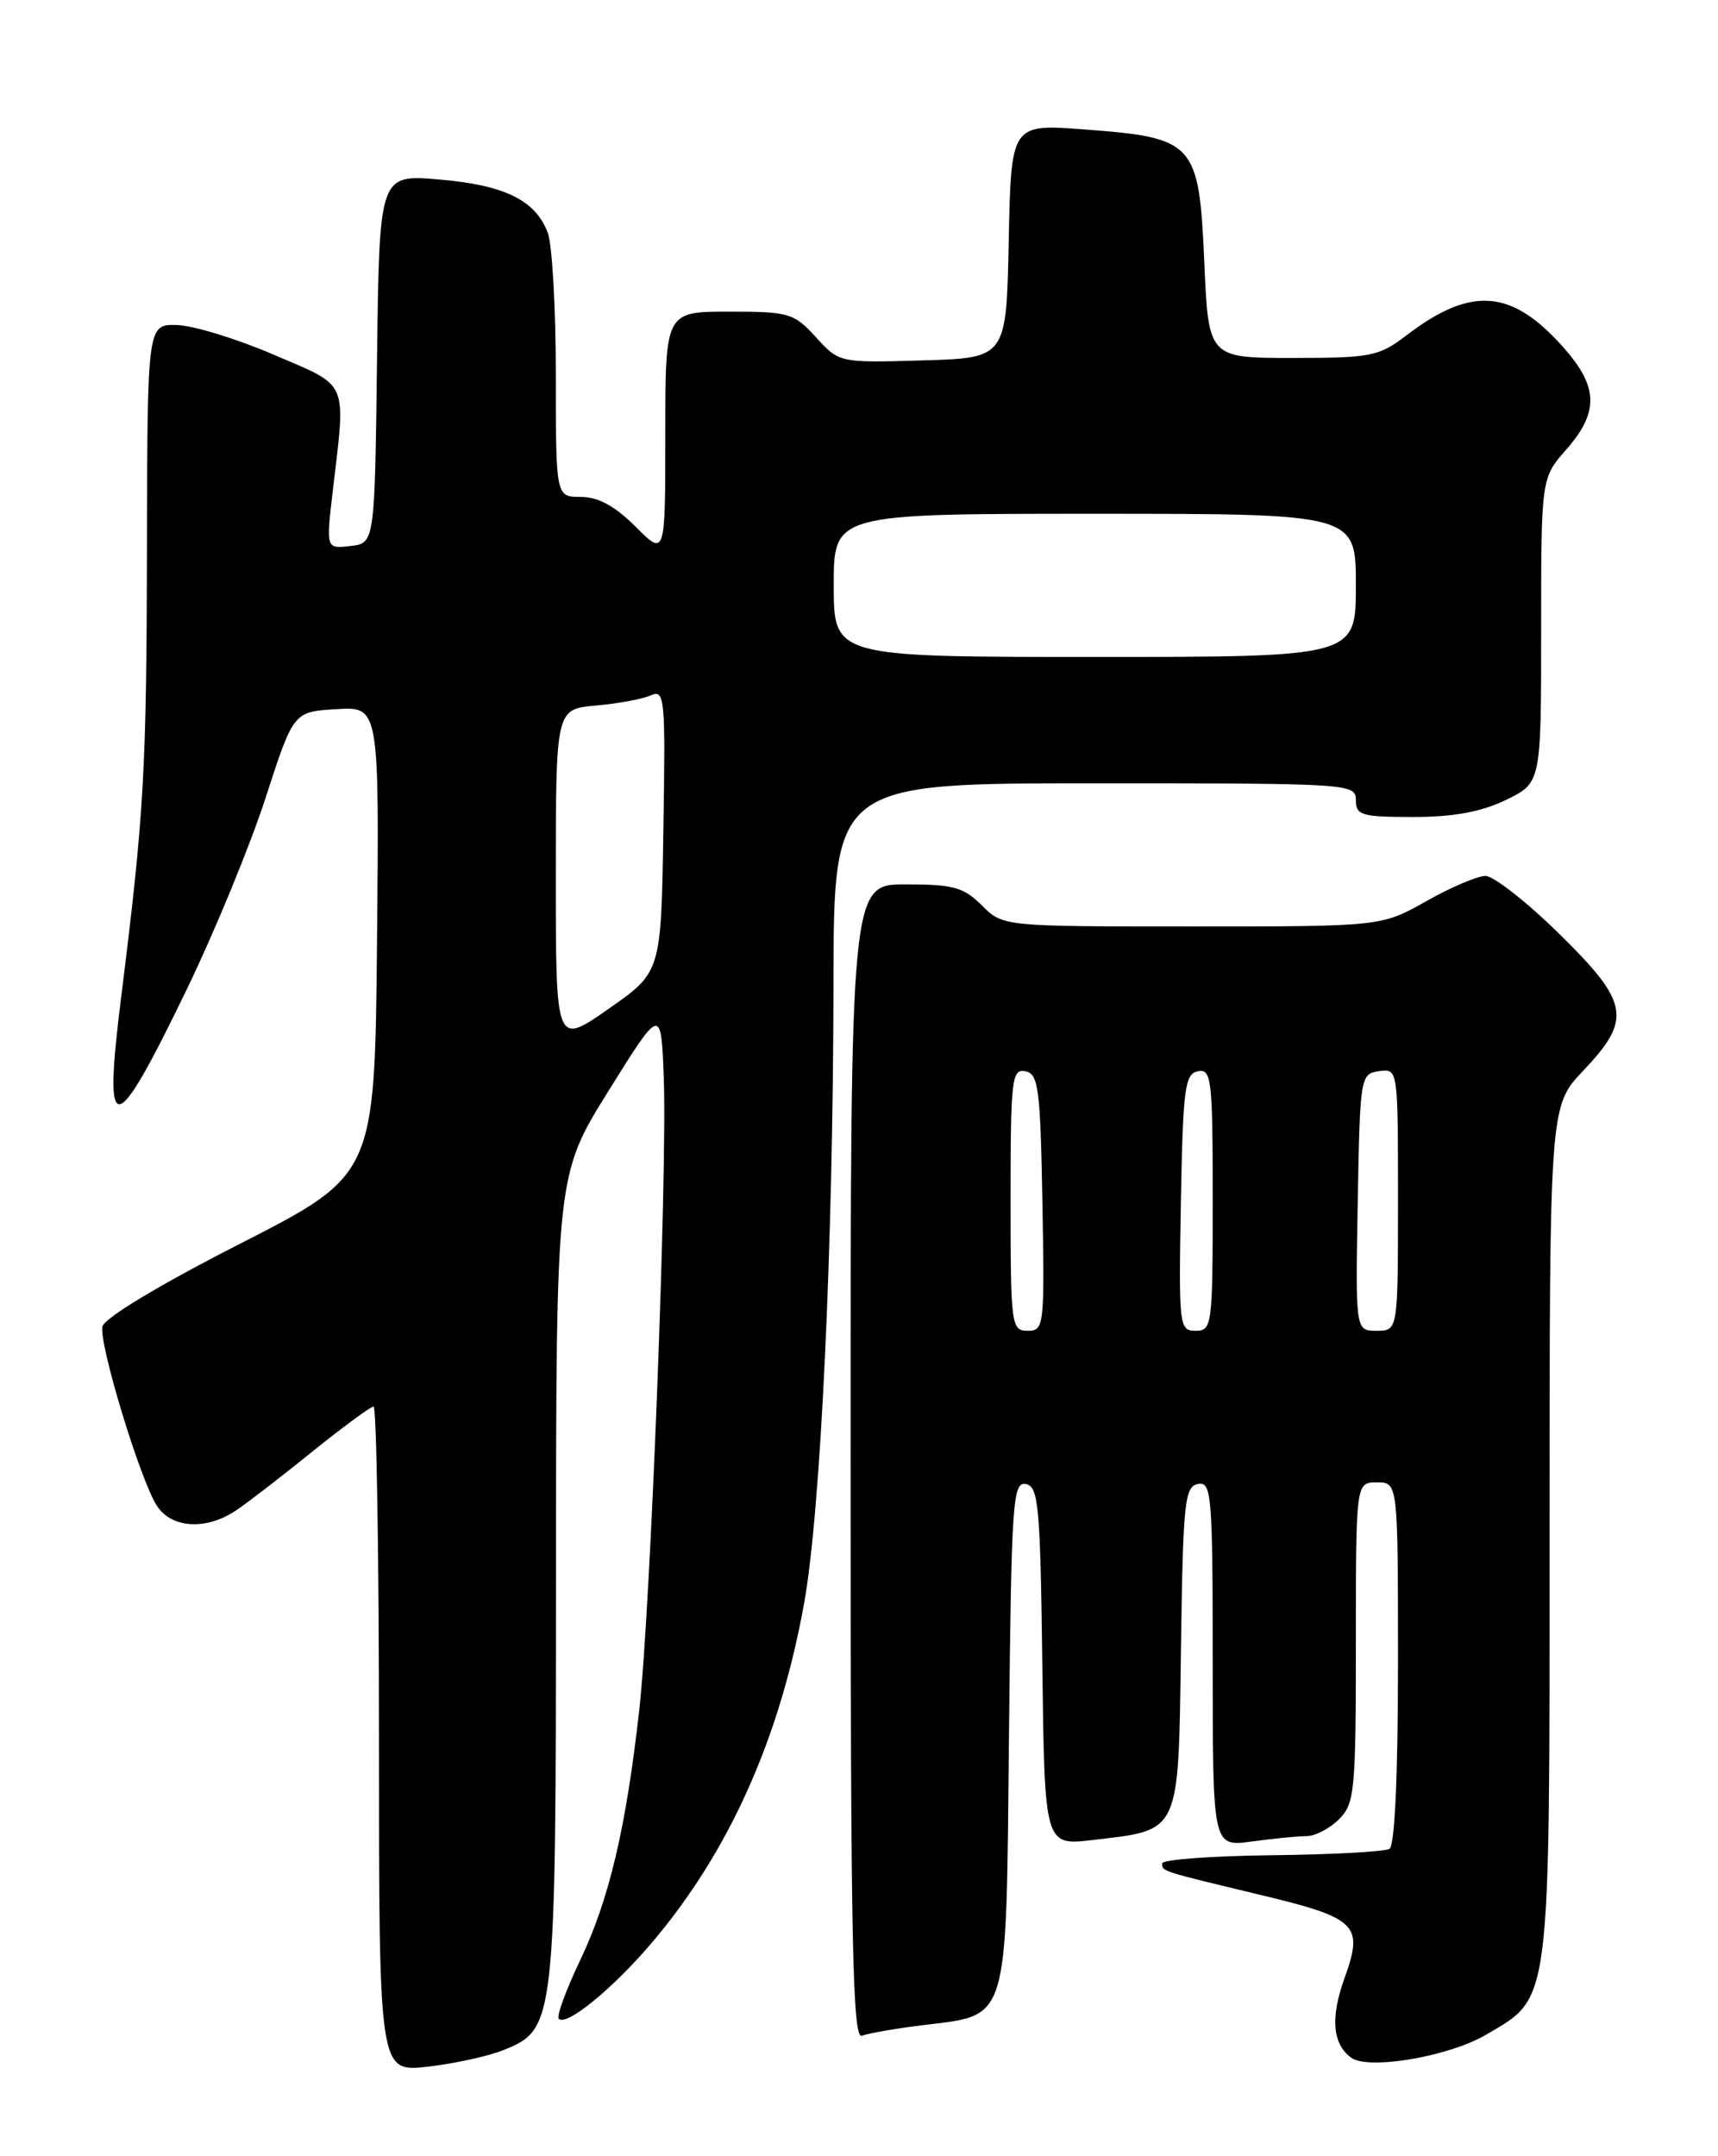 <?xml version="1.0" encoding="UTF-8" standalone="no"?>
<!DOCTYPE svg PUBLIC "-//W3C//DTD SVG 1.1//EN" "http://www.w3.org/Graphics/SVG/1.1/DTD/svg11.dtd" >
<svg xmlns="http://www.w3.org/2000/svg" xmlns:xlink="http://www.w3.org/1999/xlink" version="1.1" viewBox="0 0 204 256">
 <g >
 <path fill="currentColor"
d=" M 59.79 243.40 C 65.95 240.91 66.00 240.44 66.02 187.28 C 66.04 139.50 66.04 139.50 72.27 129.50 C 78.50 119.50 78.50 119.50 78.82 128.00 C 79.24 139.45 77.24 191.16 75.91 203.00 C 74.34 217.02 72.34 225.50 68.90 232.72 C 67.21 236.26 66.06 239.40 66.35 239.69 C 67.27 240.60 72.71 236.16 77.35 230.72 C 86.54 219.92 92.59 206.45 95.49 190.32 C 97.45 179.42 98.93 148.19 98.97 116.75 C 99.00 93.00 99.00 93.00 130.00 93.00 C 160.33 93.00 161.00 93.04 161.00 95.00 C 161.00 96.80 161.67 97.00 167.81 97.00 C 172.60 97.00 175.87 96.40 178.81 94.98 C 183.00 92.95 183.00 92.95 183.00 74.86 C 183.00 56.76 183.00 56.76 186.00 53.35 C 189.85 48.97 189.79 45.97 185.77 41.39 C 179.56 34.31 174.73 33.91 167.00 39.82 C 163.74 42.31 162.81 42.50 153.50 42.50 C 143.50 42.50 143.50 42.50 143.00 31.10 C 142.38 16.92 141.87 16.35 128.78 15.37 C 120.06 14.71 120.06 14.71 119.78 28.60 C 119.50 42.50 119.50 42.50 109.58 42.79 C 99.66 43.08 99.66 43.08 96.89 40.04 C 94.27 37.17 93.70 37.00 86.56 37.00 C 79.00 37.00 79.00 37.00 79.00 51.53 C 79.00 66.07 79.00 66.07 75.47 62.53 C 73.01 60.08 71.03 59.00 68.97 59.00 C 66.00 59.00 66.00 59.00 66.00 44.57 C 66.00 36.63 65.57 29.00 65.04 27.62 C 63.58 23.76 59.88 21.96 52.12 21.31 C 45.04 20.71 45.04 20.71 44.77 42.61 C 44.50 64.50 44.50 64.50 41.60 64.83 C 38.71 65.16 38.71 65.16 39.51 58.33 C 41.08 44.95 41.53 45.99 32.52 42.12 C 28.14 40.23 22.96 38.65 21.02 38.59 C 17.50 38.50 17.50 38.50 17.45 65.00 C 17.40 91.65 17.11 96.58 14.39 118.37 C 12.23 135.60 13.49 135.43 22.24 117.34 C 25.53 110.52 29.72 100.34 31.54 94.72 C 34.85 84.50 34.85 84.50 39.94 84.20 C 45.03 83.89 45.03 83.89 44.77 111.70 C 44.50 139.50 44.50 139.50 28.50 147.67 C 18.84 152.60 12.37 156.50 12.16 157.51 C 11.74 159.56 16.63 175.66 18.61 178.75 C 20.34 181.47 24.48 181.72 28.03 179.33 C 29.39 178.42 33.48 175.27 37.11 172.33 C 40.75 169.40 44.01 167.00 44.36 167.00 C 44.71 167.00 45.00 184.78 45.00 206.51 C 45.00 246.02 45.00 246.02 50.75 245.38 C 53.91 245.02 57.98 244.14 59.79 243.40 Z  M 176.42 241.60 C 184.22 237.03 184.00 238.78 184.00 181.76 C 184.00 131.33 184.00 131.33 188.00 127.12 C 193.83 120.99 193.47 119.02 185.06 110.79 C 181.25 107.05 177.35 104.00 176.39 104.00 C 175.44 104.00 172.27 105.35 169.35 107.00 C 164.03 110.00 164.03 110.00 141.56 110.00 C 119.09 110.00 119.09 110.00 116.59 107.50 C 114.43 105.34 113.19 105.00 107.55 105.00 C 101.00 105.00 101.00 105.00 101.00 173.61 C 101.00 230.62 101.23 242.13 102.34 241.70 C 103.08 241.42 106.25 240.86 109.38 240.47 C 119.95 239.15 119.45 240.78 119.81 206.03 C 120.09 178.32 120.25 175.90 121.81 176.20 C 123.32 176.49 123.53 178.73 123.77 197.83 C 124.04 219.14 124.04 219.14 129.77 218.46 C 140.23 217.23 139.92 217.92 140.23 195.75 C 140.47 178.36 140.67 176.49 142.25 176.19 C 143.87 175.88 144.00 177.43 144.00 197.56 C 144.00 219.27 144.00 219.27 148.64 218.64 C 151.19 218.29 154.12 218.00 155.14 218.00 C 156.16 218.00 157.90 217.10 159.00 216.00 C 160.86 214.14 161.00 212.67 161.00 195.00 C 161.00 176.00 161.00 176.00 163.50 176.00 C 166.00 176.00 166.00 176.00 166.00 197.44 C 166.00 210.78 165.62 219.12 164.99 219.51 C 164.44 219.85 158.14 220.19 150.99 220.27 C 143.85 220.35 138.00 220.79 138.00 221.24 C 138.00 222.20 137.78 222.12 149.50 224.94 C 161.16 227.73 161.94 228.49 159.67 234.81 C 157.96 239.54 158.21 242.65 160.43 244.30 C 162.44 245.80 172.00 244.19 176.42 241.60 Z  M 66.00 104.17 C 66.00 84.19 66.00 84.19 70.75 83.77 C 73.36 83.54 76.30 83.00 77.27 82.56 C 78.94 81.82 79.03 82.79 78.77 98.60 C 78.50 115.43 78.50 115.43 72.25 119.79 C 66.00 124.15 66.00 124.15 66.00 104.17 Z  M 99.00 69.50 C 99.00 61.00 99.00 61.00 130.00 61.00 C 161.00 61.00 161.00 61.00 161.00 69.50 C 161.00 78.00 161.00 78.00 130.00 78.00 C 99.00 78.00 99.00 78.00 99.00 69.50 Z  M 120.00 142.43 C 120.00 128.13 120.14 126.88 121.75 127.19 C 123.31 127.49 123.53 129.17 123.78 142.76 C 124.04 157.49 123.98 158.00 122.03 158.00 C 120.08 158.00 120.00 157.40 120.00 142.43 Z  M 140.22 142.76 C 140.47 129.17 140.69 127.49 142.25 127.19 C 143.86 126.88 144.00 128.13 144.00 142.43 C 144.00 157.40 143.92 158.00 141.97 158.00 C 140.02 158.00 139.96 157.49 140.22 142.76 Z  M 161.22 142.75 C 161.49 127.79 161.54 127.49 163.75 127.18 C 166.00 126.86 166.00 126.86 166.00 142.43 C 166.00 158.00 166.00 158.00 163.47 158.00 C 160.95 158.00 160.95 158.00 161.22 142.75 Z "/>
</g>
</svg>